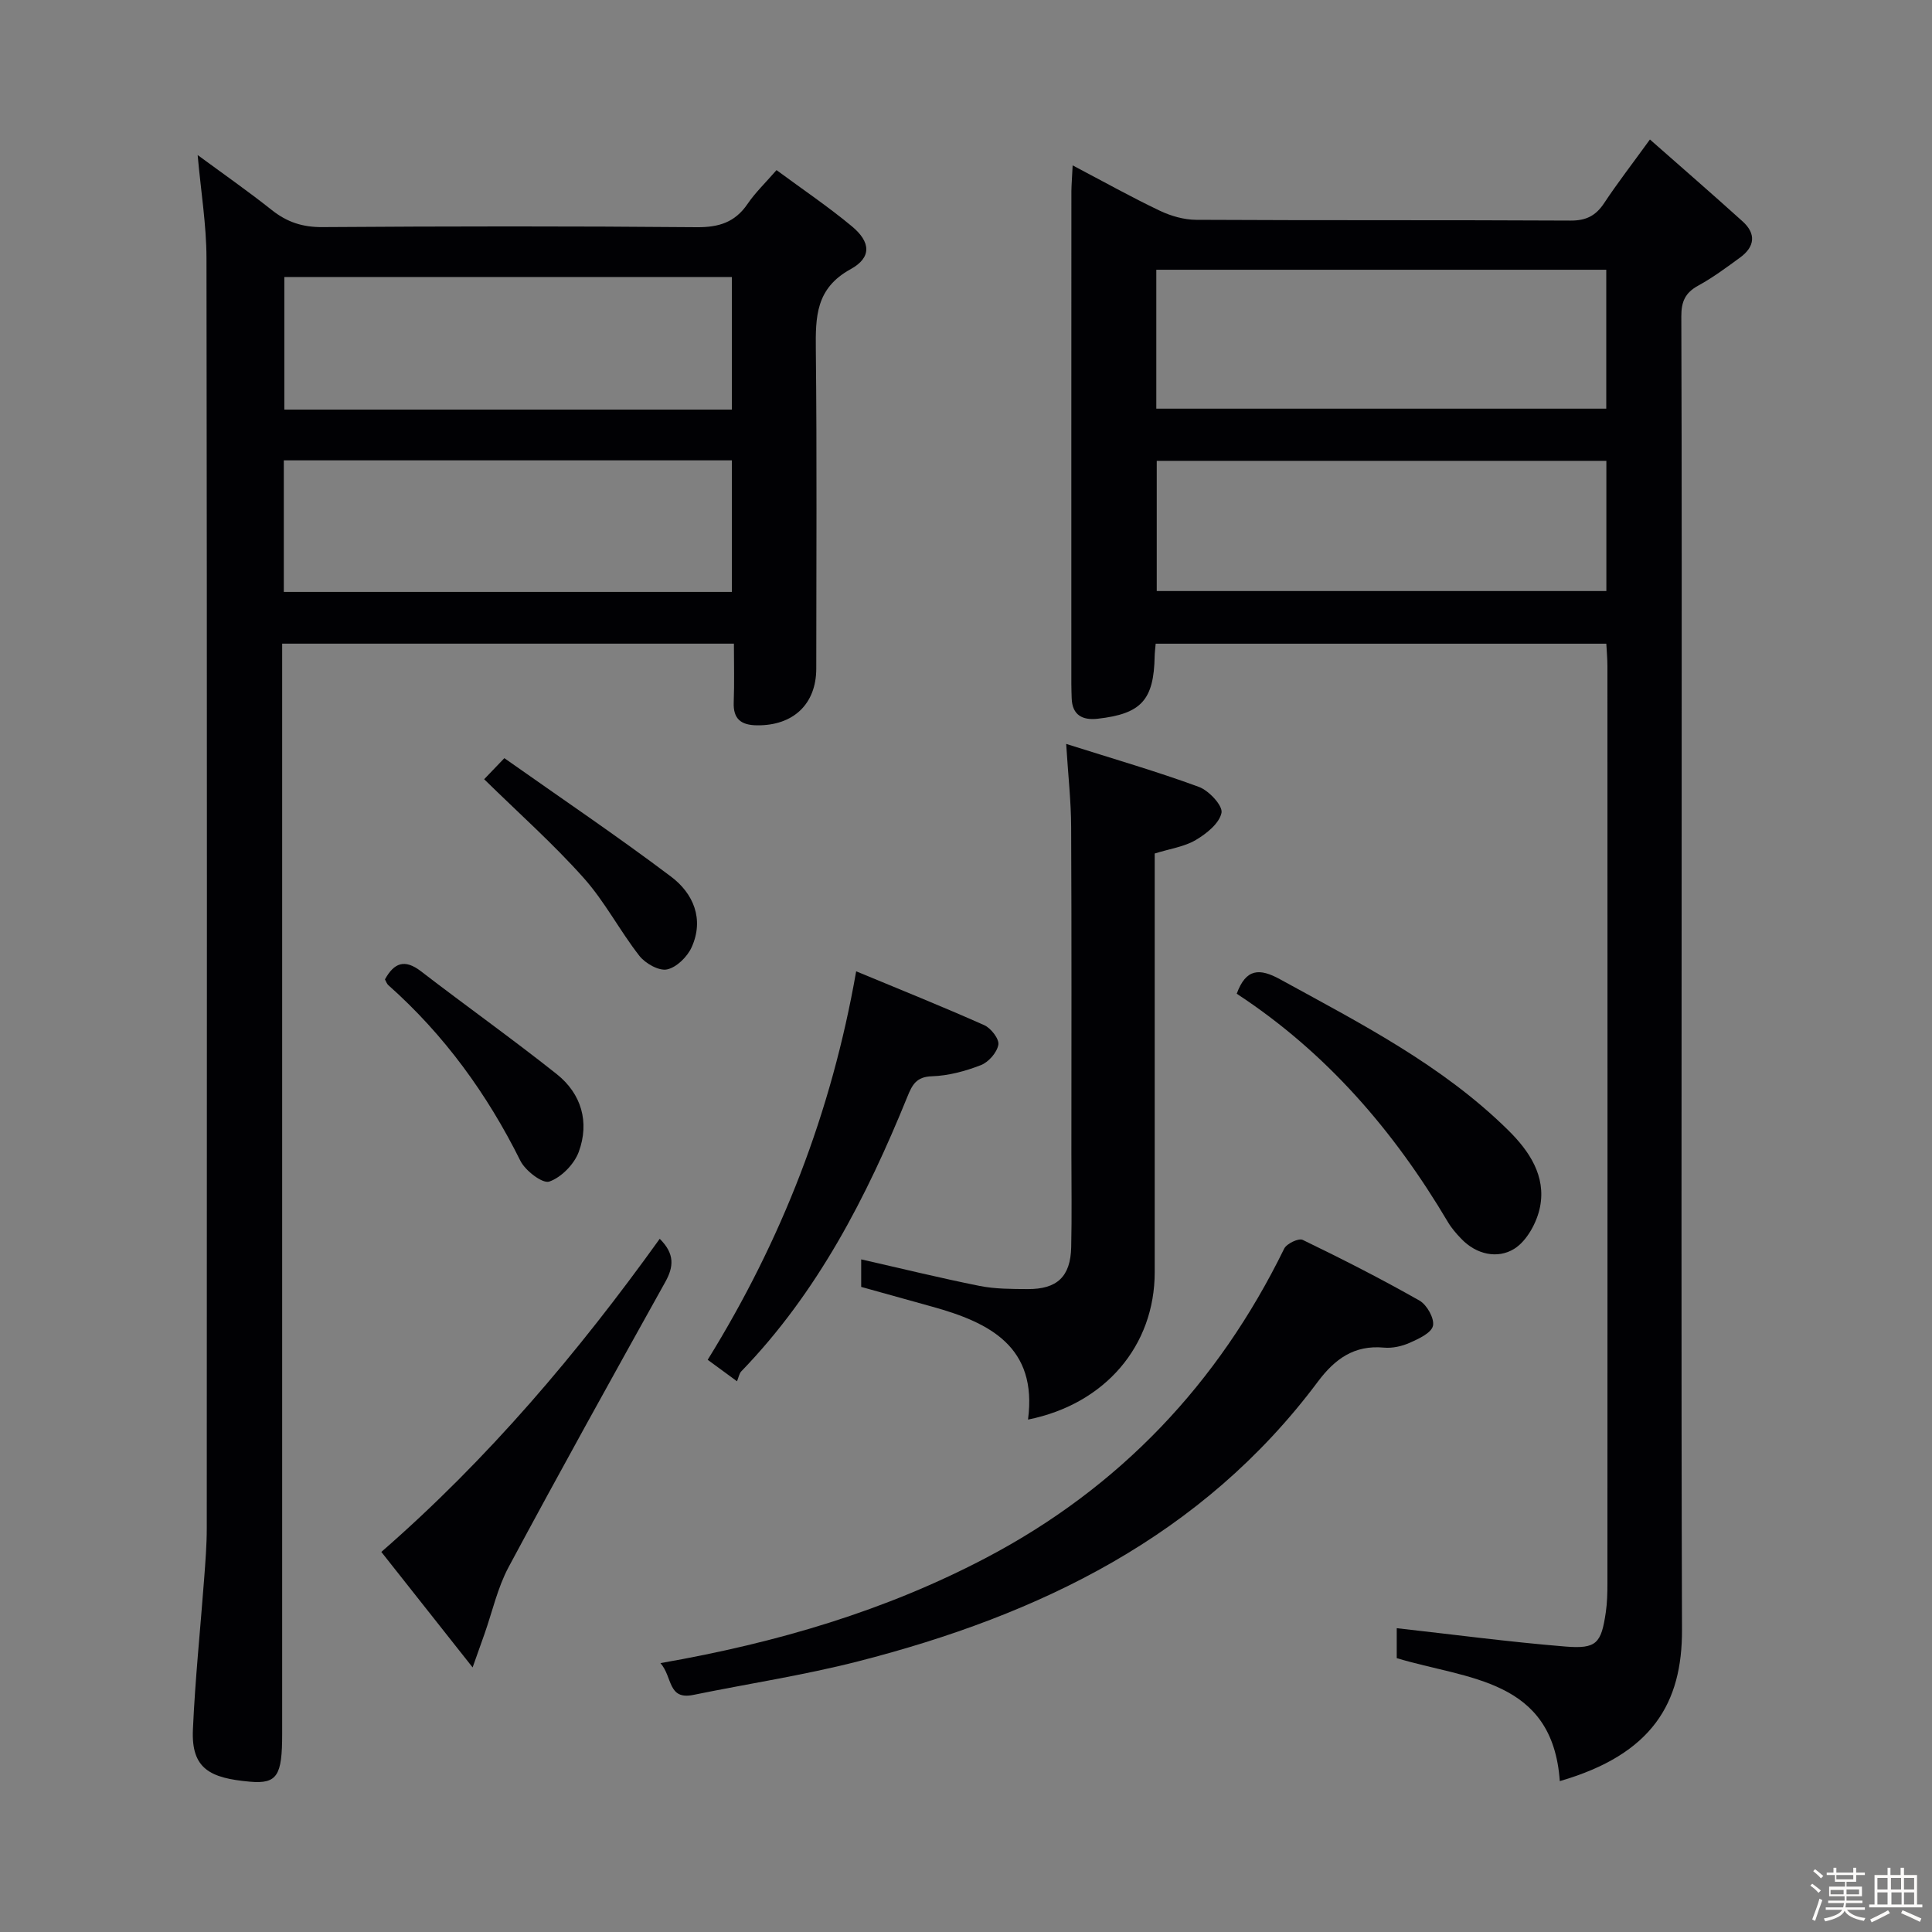 <svg enable-background="new 0 0 400 400" viewBox="0 0 400 400" xmlns="http://www.w3.org/2000/svg"><rect x="0" y="0" width="400" height="400" fill="#808080" stroke="none"/><path d="m374.8 390.4.4-.4c.7.5 1.3 1 1.8 1.4l-.5.5c-.5-.6-1.1-1.1-1.7-1.5zm1 7.3-.6-.3c.5-1.4 1.1-2.8 1.5-4.3.2.1.4.2.6.3-.5 1.3-1 2.8-1.5 4.3zm-.4-10.3.4-.4c.4.3 1 .8 1.7 1.4l-.5.5c-.4-.5-1-1-1.6-1.5zm2.5.3h1.7v-1h.6v1h3.5v-1h.6v1h1.8v.5h-1.8v1.4h-2v1h3.2v2h-3.2v.9h3.3v.5h-3.4c0 .3-.1.6-.1.9h4v.5h-3.7c.7.9 1.9 1.5 3.8 1.7-.1.2-.2.4-.3.6-2.1-.4-3.5-1.1-4-2.1-.4 1-1.8 1.7-4 2.2-.1-.2-.2-.4-.3-.6 2.1-.4 3.4-1 3.8-1.8h-3.4v-.5h3.6c.1-.3.1-.6.2-.9h-3.3v-.5h3.4c0-.3 0-.6 0-.9h-3.2v-2h3.3v-1h-2.1v-1.4h-1.7v-.5zm1.1 3.5v1h2.7c0-.3 0-.4 0-.4 0-.1 0-.2 0-.2 0-.1 0-.2 0-.3h-2.7zm1.2-3v.9h3.5v-.9zm4.7 3h-2.6v.6.4h2.6z" fill="#fcfbfa"/><path d="m393.6 386.7h.6v1.5h2.7v6.1h1.1v.6h-11v-.6h1.1v-6.1h2.7v-1.5h.6v1.5h2.1v-1.5zm-2.7 8.8.4.6c-1.2.6-2.5 1.3-3.8 1.9-.1-.2-.2-.4-.3-.6 1.2-.6 2.5-1.2 3.7-1.9zm-2.2-6.7v2.4h2.1v-2.4zm0 3v2.5h2.1v-2.5zm2.8-3v2.4h2.1v-2.4zm.1 3v2.5h2.1v-2.5h-2.2zm5.9 6.1c-1.4-.7-2.7-1.3-3.9-1.8l.3-.6c1.5.6 2.7 1.2 3.9 1.7zm-1.2-9.1h-2.1v2.4h2.1zm-2.1 3v2.5h2.1v-2.5z" fill="#fcfbfa"/><g fill="#010104"><path d="m222.08 34.24c6.58 3.46 12.21 6.61 18.03 9.38 2.31 1.1 5.02 1.88 7.55 1.89 25.83.14 51.66.02 77.49.16 3.24.02 5.24-1 6.98-3.63 2.74-4.14 5.79-8.08 9.47-13.16 6.64 5.85 12.97 11.34 19.19 16.96 2.85 2.57 2.52 5.25-.51 7.47-2.82 2.06-5.64 4.16-8.69 5.83-2.69 1.47-3.5 3.31-3.49 6.35.12 34.33.07 68.66.07 102.98 0 56.32-.11 112.65.07 168.97.05 15.11-6.1 25.76-25.3 31.32-1.5-21.22-19.08-21.03-33.76-25.46 0-2.07 0-4.51 0-6.2 11.68 1.3 23.28 2.85 34.94 3.8 6.43.52 7.4-.67 8.34-7.06.29-1.97.34-3.99.34-5.98.02-63.32.02-126.65 0-189.97 0-1.46-.14-2.92-.23-4.62-31.2 0-62.1 0-93.3 0-.08.98-.19 1.77-.21 2.56-.16 9.09-2.75 11.97-11.83 12.98-3.07.34-5.24-.72-5.35-4.24-.03-1-.07-2-.07-3 0-33.99-.01-67.99.01-101.98.02-1.46.15-2.92.26-5.35zm110.48 21.61c-31.25 0-62.24 0-93.16 0v28.76h93.16c0-9.73 0-19.14 0-28.76zm.02 39.56c-31.5 0-62.4 0-93.09 0v26.96h93.09c0-9.24 0-18.02 0-26.96z"/><path d="m40.92 32.1c5.33 3.92 10.47 7.51 15.37 11.4 3.15 2.5 6.37 3.55 10.47 3.52 25.82-.18 51.65-.21 77.47.02 4.6.04 7.94-1 10.55-4.83 1.57-2.31 3.64-4.29 5.99-6.99 5.35 3.95 10.69 7.55 15.62 11.65 3.89 3.24 4.12 6.44-.28 8.86-7.23 3.97-7.27 9.86-7.2 16.7.24 21.99.09 43.99.09 65.98 0 7.36-4.76 11.85-12.28 11.76-3.27-.04-4.95-1.28-4.81-4.78.15-3.95.04-7.91.04-12.13-31.24 0-62 0-93.53 0v6.29 219.43c0 8.58-.98 10.41-6.67 9.9-8.24-.73-12.17-2.65-11.81-10.78.46-10.44 1.55-20.85 2.33-31.28.26-3.48.54-6.97.54-10.45.03-87.64.07-175.28-.06-262.92-.01-6.9-1.16-13.82-1.83-21.35zm17.84 90.45h92.77c0-9.3 0-18.32 0-27.24-31.15 0-61.91 0-92.77 0zm92.76-37.75c0-9.48 0-18.49 0-27.45-31.13 0-61.83 0-92.65 0v27.45z"/><path d="m220.74 154.02c9.92 3.14 18.81 5.71 27.48 8.9 2.07.76 4.97 3.88 4.68 5.36-.44 2.19-3.11 4.33-5.34 5.64-2.35 1.39-5.29 1.79-8.49 2.79v5.22 81.46c0 15.18-10.2 27.3-26.23 30.52 1.99-15.06-7.91-20.08-19.81-23.37-4.79-1.32-9.57-2.67-14.73-4.1 0-1.74 0-3.83 0-5.7 8.11 1.84 16.29 3.85 24.53 5.5 3.23.64 6.62.63 9.93.65 6.11.04 8.88-2.58 9.02-8.67.15-6.49.04-12.99.04-19.49 0-22.49.06-44.98-.05-67.47-.01-5.26-.61-10.54-1.03-17.24z"/><path d="m136.74 344.33c24.31-4.24 46.69-10.89 67.55-21.87 27.53-14.5 47.92-36 61.59-63.95.51-1.03 2.99-2.21 3.82-1.81 8.18 3.96 16.3 8.09 24.2 12.58 1.53.87 3.12 3.71 2.78 5.22-.33 1.48-2.96 2.69-4.81 3.51-1.62.72-3.59 1.16-5.34 1-6.18-.57-10.18 2.36-13.71 7.09-23.93 32.01-57.6 48.24-95.13 57.86-11.23 2.88-22.75 4.62-34.13 6.95-5.35 1.1-4.28-3.7-6.82-6.58z"/><path d="m177.26 201.1c9.18 3.81 17.92 7.32 26.52 11.15 1.39.62 3.13 2.87 2.92 4.05-.29 1.62-2.02 3.6-3.61 4.22-3.21 1.25-6.72 2.2-10.14 2.31-3.25.1-4.09 1.78-5.09 4.24-8.44 20.77-18.59 40.52-34.38 56.85-.44.46-.55 1.24-.89 2.06-2.57-1.88-4.27-3.13-6.07-4.45 15.28-24.69 25.6-51.08 30.74-80.43z"/><path d="m136.59 256.48c3.14 3.11 2.91 5.79 1.14 8.96-10.92 19.61-21.82 39.23-32.43 59.01-2.29 4.28-3.36 9.21-4.99 13.84-.63 1.79-1.27 3.58-2.46 6.93-6.77-8.56-12.68-16.03-18.9-23.91 22.15-19.29 40.68-41.21 57.64-64.83z"/><path d="m256.05 205.74c1.93-5.26 4.73-5.32 8.99-2.98 16.6 9.11 33.51 17.73 47.19 31.21 4.41 4.34 7.87 9.51 6.62 15.9-.63 3.21-2.73 7.07-5.37 8.7-3.4 2.1-7.8 1.2-10.94-2.09-1.03-1.07-2.03-2.22-2.78-3.49-11.15-18.84-25.12-35.07-43.71-47.25z"/><path d="m79.7 202.77c1.89-3.43 4.08-4.27 7.44-1.69 9.32 7.17 18.91 13.99 28.12 21.3 5.13 4.08 6.82 9.95 4.57 16.09-.94 2.56-3.6 5.29-6.1 6.16-1.38.49-4.97-2.24-5.99-4.3-6.88-13.83-15.75-26.07-27.31-36.34-.35-.29-.5-.82-.73-1.22z"/><path d="m100.24 161.33c.97-1.01 2.1-2.18 4.18-4.36 11.69 8.25 23.33 16.1 34.53 24.54 4.59 3.46 6.88 8.77 4.25 14.6-.89 1.98-3.12 4.18-5.1 4.6-1.68.35-4.49-1.24-5.72-2.81-4.08-5.22-7.17-11.26-11.56-16.16-6.25-7.01-13.33-13.3-20.58-20.41z"/></g></svg>